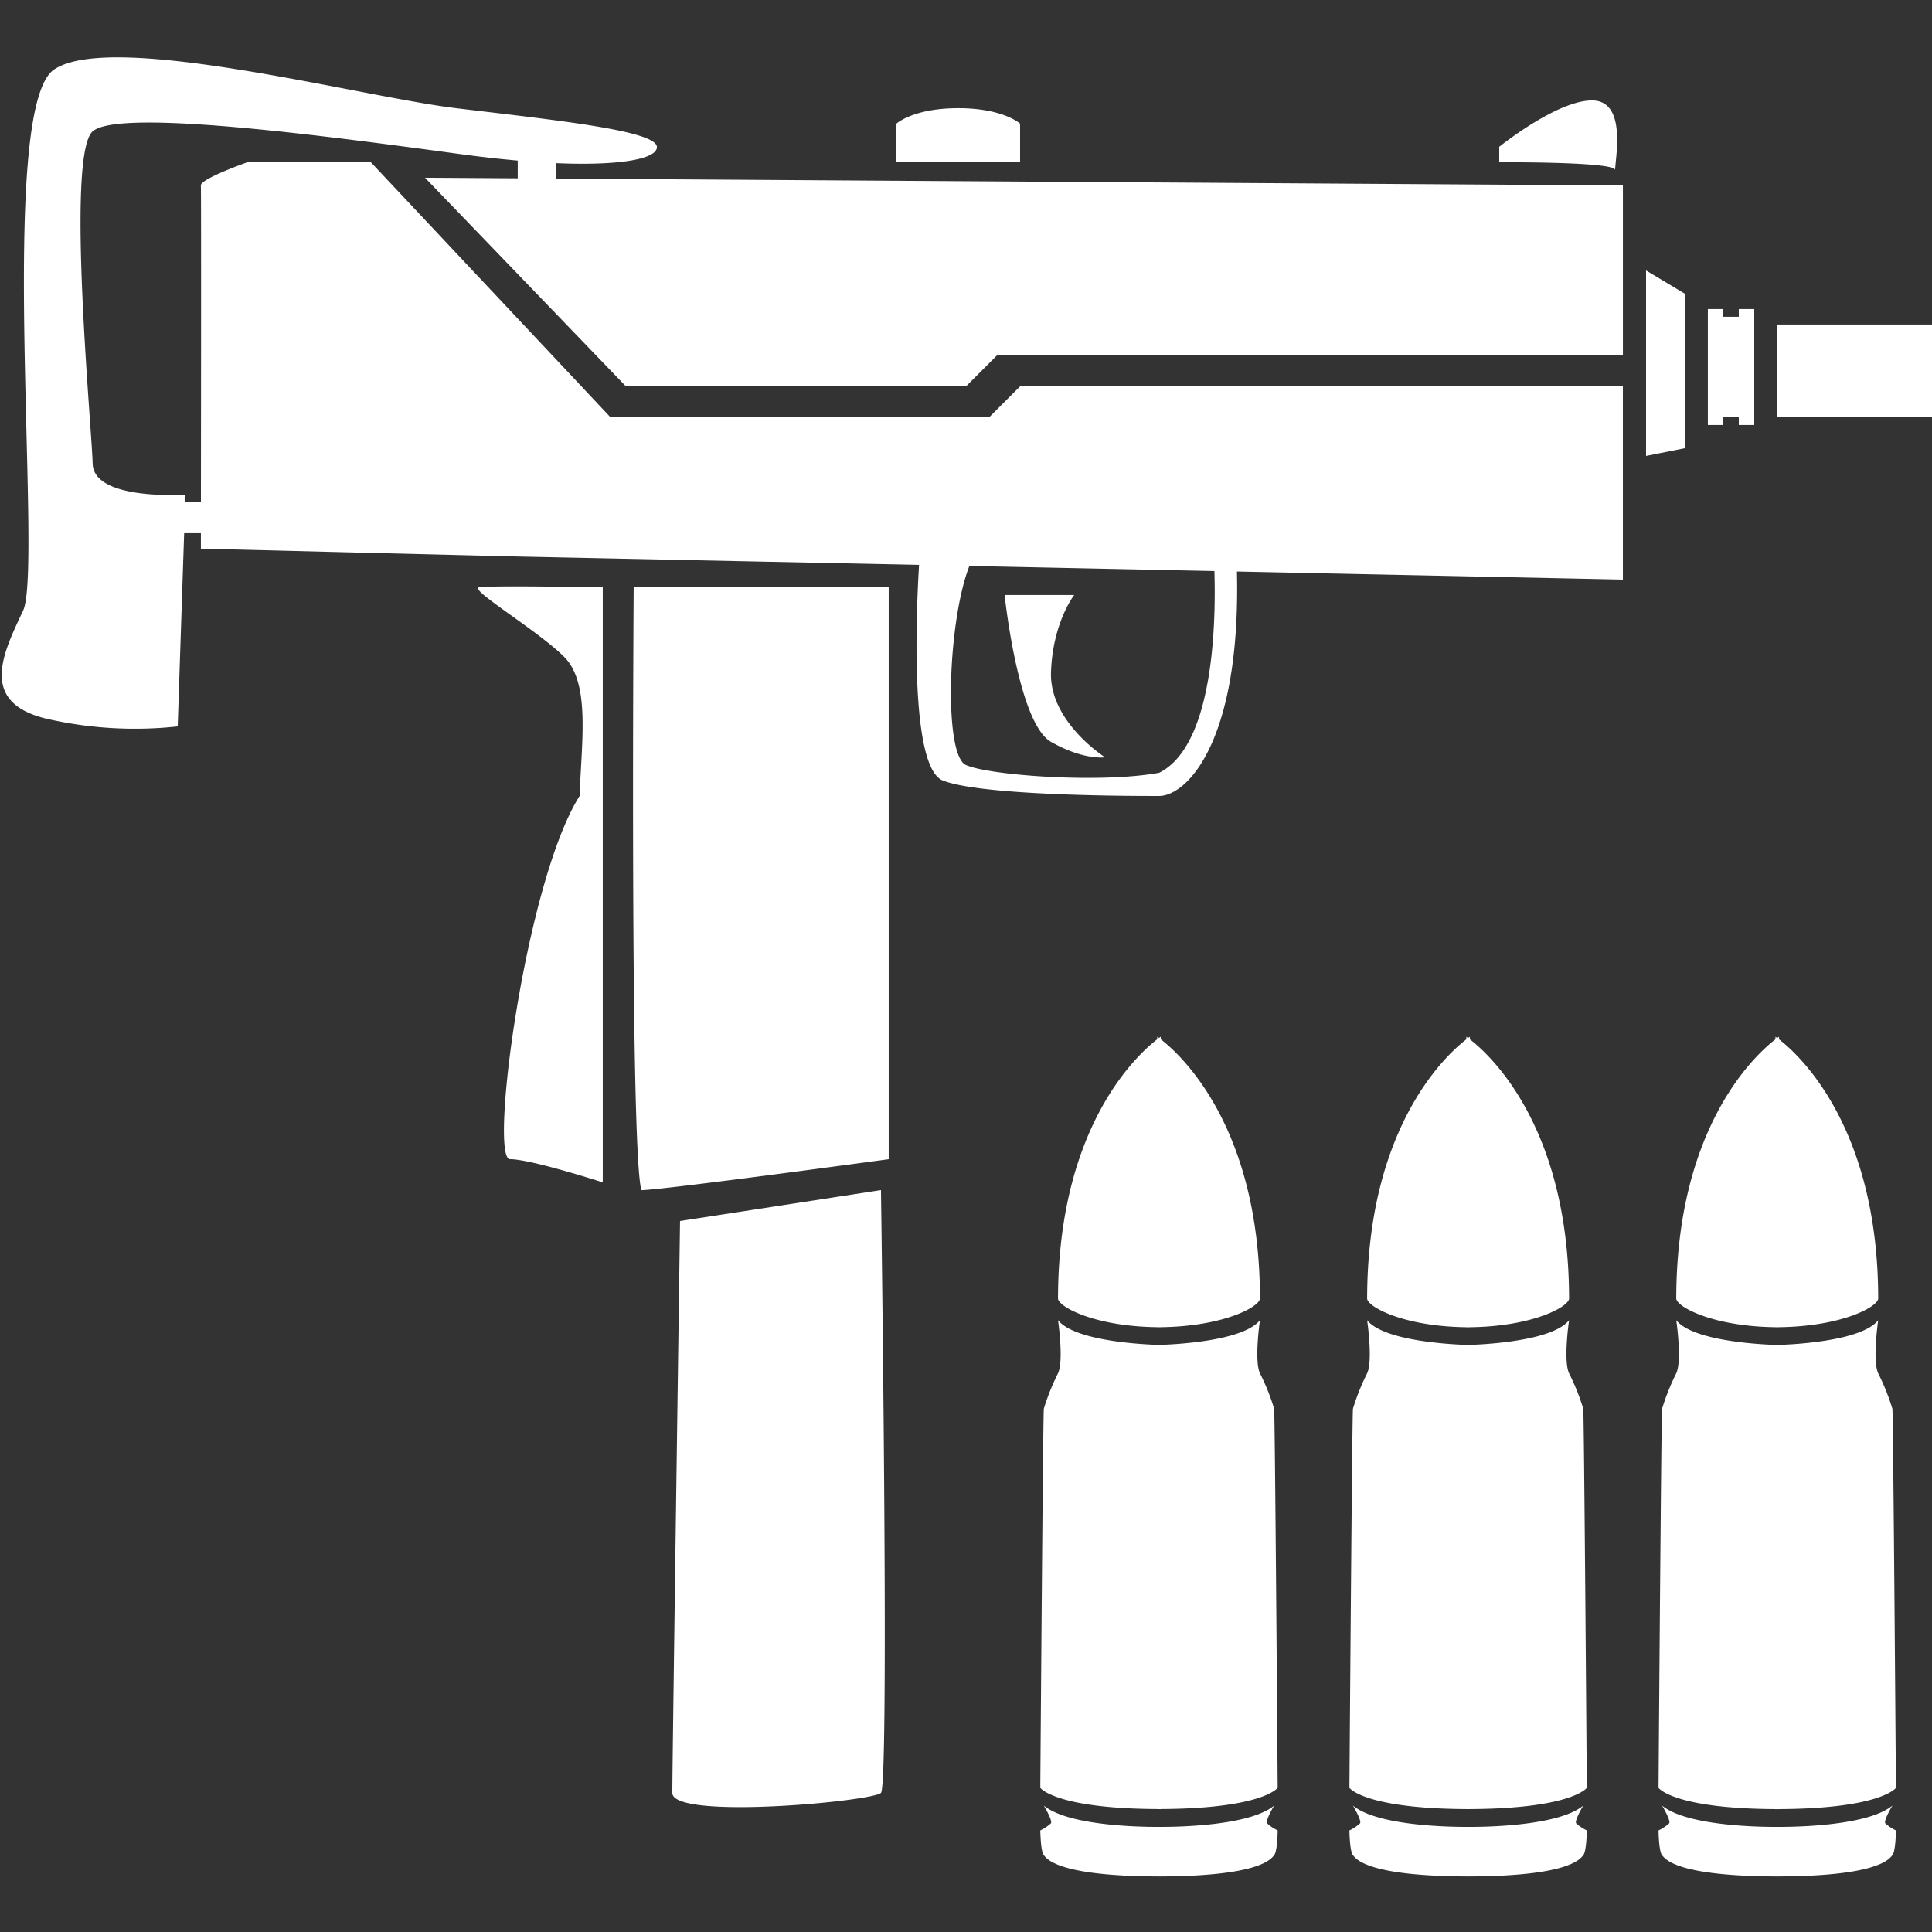 <svg xmlns="http://www.w3.org/2000/svg" width="256" height="256" viewBox="0 0 256 256">
  <rect x="0" y="0" width="256" height="256" fill="#333333" stroke="none"/>
  <defs>
    <style>
      .cls-1 {
        fill: #fff;
        fill-rule: evenodd;
      }
    </style>
  </defs>
  <path id="Wenrexa_Submachine_gun_Ammo" data-name="Wenrexa Submachine gun + Ammo" class="cls-1" d="M235.52,55.292V43H256V55.292H235.52Zm0.209,82.423c2.382,1.823,13.144,11.33,13.144,34.4-0.23,1.151-4.987,3.652-13.144,3.747a0.028,0.028,0,0,0,0,.009c-0.08,0-.155,0-0.235,0s-0.154,0-.235,0v-0.009c-8.158-.095-12.915-2.6-13.145-3.747,0-23.07,10.762-32.577,13.144-34.4,0-.21,0-0.341,0-0.341s0.088,0.058.235,0.165c0.147-.107.235-0.165,0.235-0.165S235.728,137.5,235.729,137.714ZM230.4,55.292h-2.048v1.024H226.3V40.955h2.048v1.024H230.4V40.955h2.049v15.36H230.4V55.292ZM218.111,35.835l5.12,3.072v20.48l-5.12,1.024V35.835ZM153.6,105.469c-3.756.01-23.535-.011-28.673-2.049-4.515-1.79-3.467-23.366-3.147-28.567l-54.2-1.129L26.619,72.7s0-.745,0-2.048H24.4l-0.853,25.6A52.321,52.321,0,0,1,6.139,95.228C-2.9,93.043.44,86.491,3.067,80.892s-3.548-66.519,4.1-71.681,40.522,3.583,53.249,5.12,26.49,2.938,26.625,5.12c0.1,1.556-4.652,2.534-13.312,2.167v2.041l141.315,0.912V47.1H132.093L128,51.2H82.94L56.316,23.547,68.6,23.626V21.277c-2.217-.2-4.595-0.454-7.168-0.8-16.385-2.218-45.6-6.233-49.153-3.072s-0.13,39.083,0,44.033,12.288,4.1,12.288,4.1l-0.034,1.024h2.09c0.015-12.814.044-41.3-.008-41.985-0.067-.888,6.144-3.072,6.144-3.072H49.148L80.892,55.292h50.177l4.1-4.1h79.873V76.8L163.9,75.731C164.425,98.287,157.248,105.458,153.6,105.469Zm7.317-29.8-32.467-.676c-2.907,7.407-3.421,25.074-.451,26.38,3.157,1.388,17.84,2.447,25.6,1.024C160.85,98.768,161.125,82.445,160.915,75.668ZM139.262,98.3c-4.372-2.484-6.145-19.456-6.145-19.456h9.217s-2.853,3.654-3.072,10.24,7.168,11.264,7.168,11.264S143.633,100.785,139.262,98.3Zm59.393-76.8V19.451s7.609-6.144,12.288-6.144,3.072,7.694,3.072,9.216C214.015,21.4,198.655,21.5,198.655,21.5Zm-79.874-5.12s2.219-2.048,8.192-2.048,8.193,2.048,8.193,2.048V21.5H118.781v-5.12ZM79.868,77.82v78.85s-9.5-3.072-12.288-3.072S69.594,116.9,76.8,105.469c0.254-7.238,1.44-14.944-2.048-18.433S62.077,78.087,63.484,77.82,79.868,77.82,79.868,77.82Zm37.889,0V153.6s-30.087,4.1-32.768,4.1c-1.547-5.26-1.024-79.874-1.024-79.874h33.793Zm-1.024,79.874s1.135,78.739,0,79.873-27.648,3.61-27.648,0,1.024-75.777,1.024-75.777Zm37.073,18.176c-0.08,0-.155,0-0.235,0s-0.154,0-.234,0a0.028,0.028,0,0,1,0-.009c-8.158-.095-12.914-2.6-13.144-3.747,0-23.07,10.762-32.577,13.144-34.4,0-.21,0-0.341,0-0.341s0.088,0.058.234,0.165c0.147-.107.235-0.165,0.235-0.165s0,0.131,0,.341c2.382,1.823,13.144,11.33,13.144,34.4-0.23,1.151-4.987,3.652-13.144,3.747v0.009Zm-13.614,6.1c0.787-1.7,0-7.042,0-7.042,2.282,2.871,11.833,3.239,13.379,3.28,1.547-.041,11.1-0.409,13.38-3.28,0,0-.787,5.344,0,7.042a29.277,29.277,0,0,1,1.878,4.694c0.113,0.772.47,50.234,0.47,50.234s-1.957,2.746-15.493,2.811v0.006c-0.082,0-.153,0-0.235,0s-0.152,0-.234,0v-0.006c-13.536-.065-15.493-2.811-15.493-2.811s0.357-49.462.47-50.234A29.277,29.277,0,0,1,140.192,181.973ZM139.253,241.6c0.249-.363-0.939-2.347-0.939-2.347,3.254,2.688,12.816,2.826,15.023,2.821v0l0.234,0,0.235,0v0c2.207,0.005,11.769-.133,15.023-2.821,0,0-1.188,1.984-.939,2.347a5.659,5.659,0,0,0,1.409.939s-0.021,2.739-.47,3.287-1.977,2.757-15.022,2.811a0.015,0.015,0,0,0,0,.006c-0.083,0-.153,0-0.235,0s-0.152,0-.234,0a0.015,0.015,0,0,0,0-.006c-13.045-.054-14.579-2.27-15.022-2.811s-0.47-3.287-.47-3.287A5.659,5.659,0,0,0,139.253,241.6Zm55.514-65.725c-0.08,0-.155,0-0.235,0s-0.154,0-.234,0a0.028,0.028,0,0,1,0-.009c-8.158-.095-12.914-2.6-13.145-3.747,0-23.07,10.762-32.577,13.145-34.4,0-.21,0-0.341,0-0.341s0.087,0.058.234,0.165c0.147-.107.235-0.165,0.235-0.165s0,0.131,0,.341c2.382,1.823,13.144,11.33,13.144,34.4-0.23,1.151-4.987,3.652-13.144,3.747v0.009Zm-13.615,6.1c0.788-1.7,0-7.042,0-7.042,2.283,2.871,11.833,3.239,13.38,3.28,1.547-.041,11.1-0.409,13.38-3.28,0,0-.787,5.344,0,7.042a29.277,29.277,0,0,1,1.878,4.694c0.113,0.772.47,50.234,0.47,50.234s-1.957,2.746-15.493,2.811v0.006c-0.083,0-.153,0-0.235,0s-0.152,0-.234,0v-0.006c-13.537-.065-15.493-2.811-15.493-2.811s0.357-49.462.469-50.234A29.47,29.47,0,0,1,181.152,181.973ZM180.213,241.6c0.25-.363-0.939-2.347-0.939-2.347,3.255,2.688,12.816,2.826,15.024,2.821v0l0.234,0,0.235,0v0c2.207,0.005,11.769-.133,15.023-2.821,0,0-1.188,1.984-.939,2.347a5.659,5.659,0,0,0,1.409.939s-0.021,2.739-.47,3.287-1.977,2.757-15.023,2.811v0.006c-0.083,0-.153,0-0.235,0s-0.152,0-.234,0a0.011,0.011,0,0,1,0-.006c-13.045-.054-14.579-2.27-15.023-2.811s-0.469-3.287-.469-3.287A5.64,5.64,0,0,0,180.213,241.6Zm41.9-59.622c0.788-1.7,0-7.042,0-7.042,2.283,2.871,11.833,3.239,13.38,3.28,1.547-.041,11.1-0.409,13.38-3.28,0,0-.788,5.344,0,7.042a29.373,29.373,0,0,1,1.878,4.694c0.112,0.772.469,50.234,0.469,50.234s-1.956,2.746-15.492,2.811v0.006c-0.083,0-.153,0-0.235,0s-0.152,0-.235,0v-0.006c-13.536-.065-15.492-2.811-15.492-2.811s0.357-49.462.469-50.234A29.47,29.47,0,0,1,222.113,181.973ZM221.174,241.6c0.25-.363-0.939-2.347-0.939-2.347,3.255,2.688,12.816,2.826,15.023,2.821v0l0.235,0,0.235,0v0c2.207,0.005,11.769-.133,15.023-2.821,0,0-1.189,1.984-.939,2.347a5.658,5.658,0,0,0,1.408.939s-0.02,2.739-.469,3.287-1.977,2.757-15.023,2.811v0.006c-0.083,0-.153,0-0.235,0s-0.152,0-.235,0v-0.006c-13.045-.054-14.579-2.27-15.023-2.811s-0.469-3.287-.469-3.287A5.64,5.64,0,0,0,221.174,241.6Z"/>
</svg>
